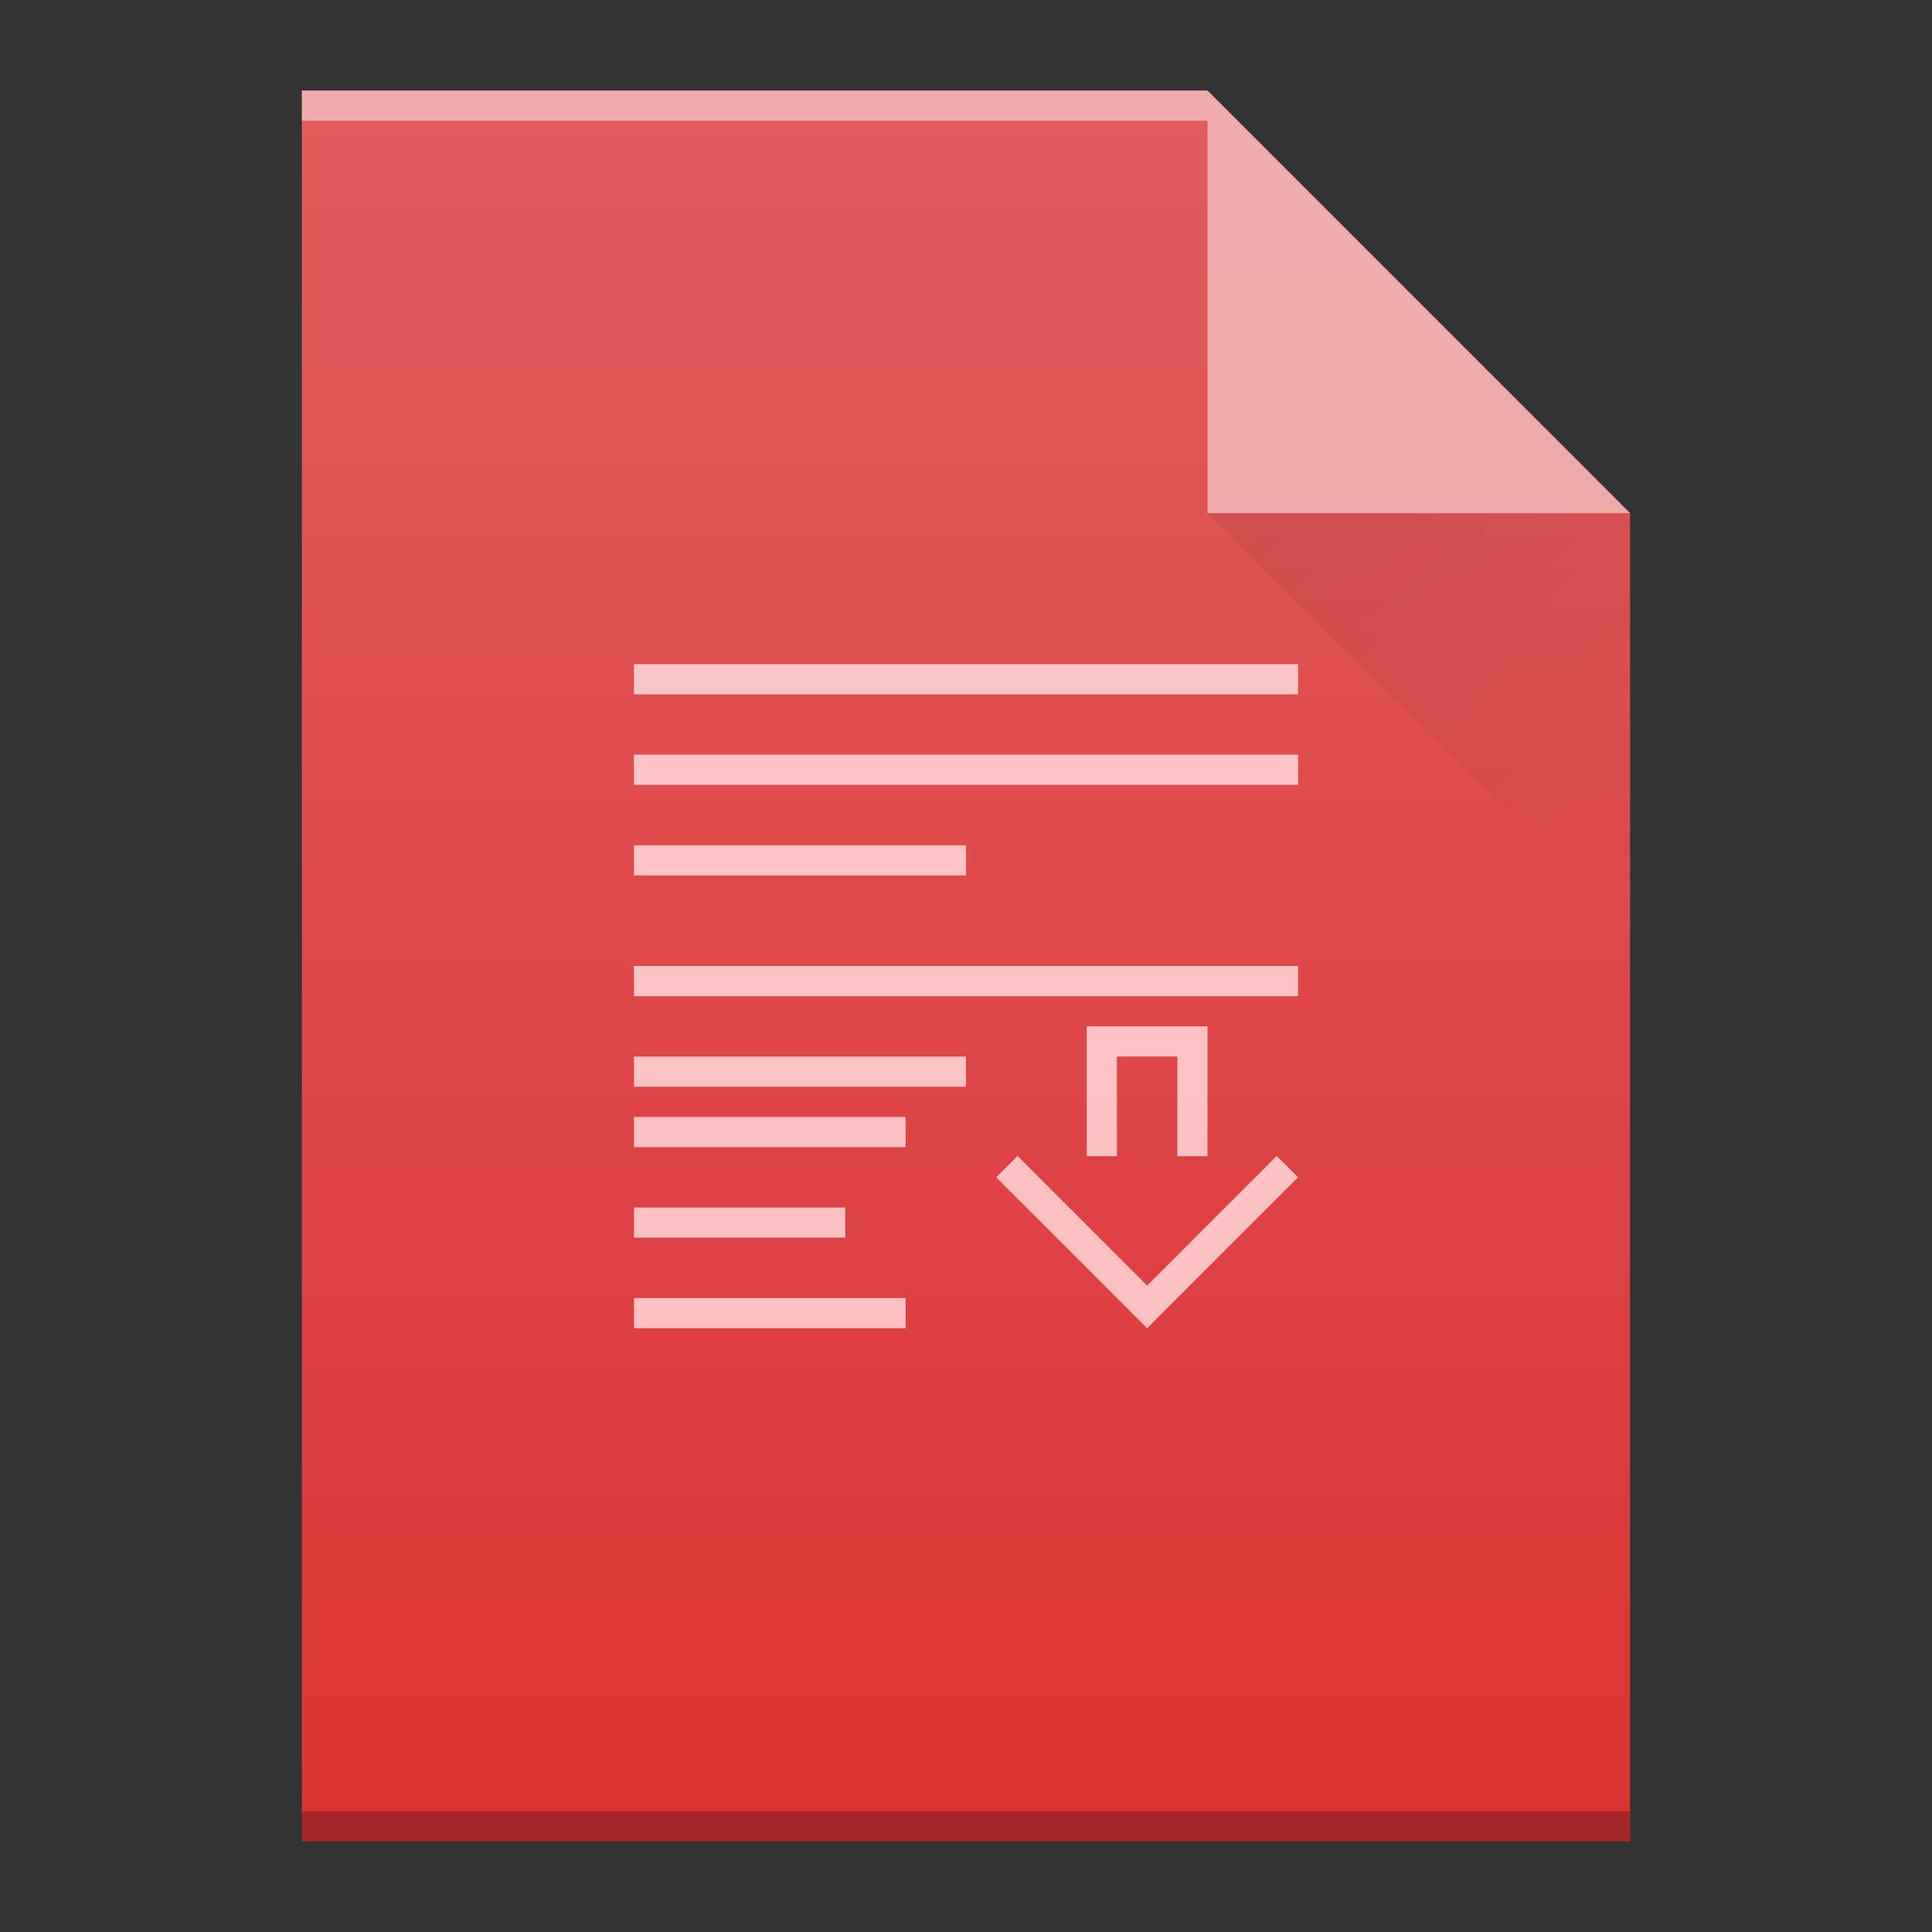<?xml version="1.0" encoding="UTF-8" standalone="no"?>
<svg
   xmlns:dc="http://purl.org/dc/elements/1.1/"
   xmlns:cc="http://creativecommons.org/ns#"
   xmlns:rdf="http://www.w3.org/1999/02/22-rdf-syntax-ns#"
   xmlns:svg="http://www.w3.org/2000/svg"
   xmlns="http://www.w3.org/2000/svg"
   xmlns:xlink="http://www.w3.org/1999/xlink"
   xmlns:sodipodi="http://sodipodi.sourceforge.net/DTD/sodipodi-0.dtd"
   xmlns:inkscape="http://www.inkscape.org/namespaces/inkscape"
   width="64"
   viewBox="0 0 64 64"
   height="64"
   id="svg2"
   version="1.1"
   inkscape:version="0.91 r13725"
   sodipodi:docname="text-x-rpm-spec.svg">
  <rect x="0" y="0" width="64" height="64" fill="#333333" stroke="none"/>
  <sodipodi:namedview
     pagecolor="#ffffff"
     bordercolor="#666666"
     borderopacity="1"
     objecttolerance="10"
     gridtolerance="10"
     guidetolerance="10"
     inkscape:pageopacity="0"
     inkscape:pageshadow="2"
     inkscape:window-width="640"
     inkscape:window-height="480"
     id="namedview37"
     showgrid="false"
     inkscape:snap-bbox="true"
     inkscape:bbox-nodes="true"
     inkscape:zoom="1"
     inkscape:cx="50.468979"
     inkscape:cy="-15.395106"
     inkscape:current-layer="svg2">
    <inkscape:grid
       type="xygrid"
       id="grid4249" />
  </sodipodi:namedview>
  <defs
     id="defs4">
    <linearGradient
       id="a"
       y1="3"
       y2="61"
       x2="0"
       gradientUnits="userSpaceOnUse"
       gradientTransform="matrix(1 0 0-1 0 64)">
      <stop
         stop-color="#cf000f"
         id="stop7" />
      <stop
         offset="1"
         stop-color="#d91e18"
         id="stop9" />
    </linearGradient>
    <linearGradient
       id="b"
       y1="61"
       y2="47"
       x2="0"
       gradientUnits="userSpaceOnUse"
       gradientTransform="matrix(1 0 0-1 0 64)">
      <stop
         stop-color="#fb7d80"
         id="stop12" />
      <stop
         offset="1"
         stop-color="#fcbcbe"
         id="stop14" />
    </linearGradient>
    <linearGradient
       id="c"
       y1="17"
       x1="40"
       y2="31"
       x2="54"
       gradientUnits="userSpaceOnUse">
      <stop
         stop-color="#383e51"
         id="stop17" />
      <stop
         offset="1"
         stop-color="#655c6f"
         stop-opacity="0"
         id="stop19" />
    </linearGradient>
    <linearGradient
       gradientTransform="matrix(1,0,0,-1,-50,64)"
       gradientUnits="userSpaceOnUse"
       x2="0"
       y2="61"
       y1="3"
       id="a-5">
      <stop
         id="stop7-6"
         stop-color="#cf000f" />
      <stop
         id="stop9-2"
         stop-color="#d91e18"
         offset="1" />
    </linearGradient>
    <linearGradient
       gradientTransform="matrix(1,0,0,-1,-50,64)"
       gradientUnits="userSpaceOnUse"
       x2="0"
       y2="47"
       y1="61"
       id="b-9">
      <stop
         id="stop12-1"
         stop-color="#fb7d80" />
      <stop
         id="stop14-2"
         stop-color="#fb9fa2"
         offset="1" />
    </linearGradient>
    <linearGradient
       gradientTransform="translate(-50,0)"
       gradientUnits="userSpaceOnUse"
       x2="54"
       y2="31"
       x1="40"
       y1="17"
       id="c-70">
      <stop
         id="stop17-9"
         stop-color="#383e51" />
      <stop
         id="stop19-3"
         stop-opacity="0"
         stop-color="#655c6f"
         offset="1" />
    </linearGradient>
    <linearGradient
       id="a-3"
       y1="17"
       y2="31"
       x1="40"
       x2="54"
       gradientUnits="userSpaceOnUse">
      <stop
         stop-color="#060606"
         id="stop4172" />
      <stop
         offset="1"
         stop-opacity="0"
         id="stop4174" />
    </linearGradient>
    <linearGradient
       id="b-6"
       y1="392.36"
       y2="336.36"
       x2="0"
       gradientUnits="userSpaceOnUse"
       gradientTransform="translate(384,822)">
      <stop
         stop-color="#ffffff"
         stop-opacity="0"
         id="stop4177" />
      <stop
         offset="1"
         stop-color="#ffffff"
         stop-opacity=".2"
         id="stop4179" />
    </linearGradient>
    <path
       id="c-7"
       d="m442 1215.36v-58h30l14 14v44h-14z" />
  </defs>
  <use
     height="100%"
     width="100%"
     y="0"
     x="0"
     style="fill:#db3333;fill-opacity:1;color:#000000;clip-rule:nonzero;display:inline;overflow:visible;visibility:visible;opacity:1;isolation:auto;mix-blend-mode:normal;color-interpolation:sRGB;color-interpolation-filters:linearRGB;solid-color:#000000;solid-opacity:1;fill-rule:nonzero;stroke:none;stroke-width:1;stroke-linecap:butt;stroke-linejoin:miter;stroke-miterlimit:4;stroke-dasharray:none;stroke-dashoffset:0;stroke-opacity:1;marker:none;filter-blend-mode:normal;filter-gaussianBlur-deviation:0;color-rendering:auto;image-rendering:auto;shape-rendering:auto;text-rendering:auto;enable-background:accumulate"
     xlink:href="#c-7"
     id="use4184"
     transform="translate(-432,-1154.36)" />
  <rect
     id="rect4188"
     height="1"
     width="30"
     y="-4"
     x="10"
     style="color:#000000;opacity:0.5;color-interpolation:sRGB;color-interpolation-filters:linearRGB;fill:#ffffff;color-rendering:auto;image-rendering:auto;shape-rendering:auto;text-rendering:auto"
     transform="scale(1,-1)" />
  <rect
     id="rect4190"
     height="1"
     width="44"
     y="-61"
     x="10"
     style="color:#000000;opacity:0.25;color-interpolation:sRGB;color-interpolation-filters:linearRGB;color-rendering:auto;image-rendering:auto;shape-rendering:auto;text-rendering:auto"
     transform="scale(1,-1)" />
  <path
     id="path4194"
     d="M 54,17 40,3 40,17 Z"
     inkscape:connector-curvature="0"
     style="opacity:0.5;fill:#ffffff;fill-rule:evenodd" />
  <path
     style="opacity:0.1;fill:url(#a-3);fill-rule:evenodd"
     id="path4196"
     d="M 40,17 54,31 54,17 Z"
     inkscape:connector-curvature="0" />
  <path
     d="m 21,22 0,1 22,0 0,-1 z m 0,3 0,1 22,0 0,-1 z m 0,3 0,1 11,0 0,-1 z m 0,4 0,1 22,0 0,-1 z m 15,2 0,4.301 1,0 0,-3.301 2,0 0,3.301 1,0 L 40,34 Z m -15,1 0,1 11,0 0,-1 z m 0,2 0,1 9,0 0,-1 z M 33.707,38.293 33,39 l 5,5 5,-5 -0.707,-0.707 -4.293,4.293 -1,-1 z M 21,40 l 0,1 7,0 0,-1 z m 0,3 0,1 9,0 0,-1 z"
     id="path35"
     inkscape:connector-curvature="0"
     style="fill:#fcbcbe" />
  <use
     height="100%"
     width="100%"
     y="0"
     x="0"
     xlink:href="#c-7"
     id="use4200"
     style="fill:url(#b-6)"
     transform="translate(-432,-1154.36)" />
</svg>
